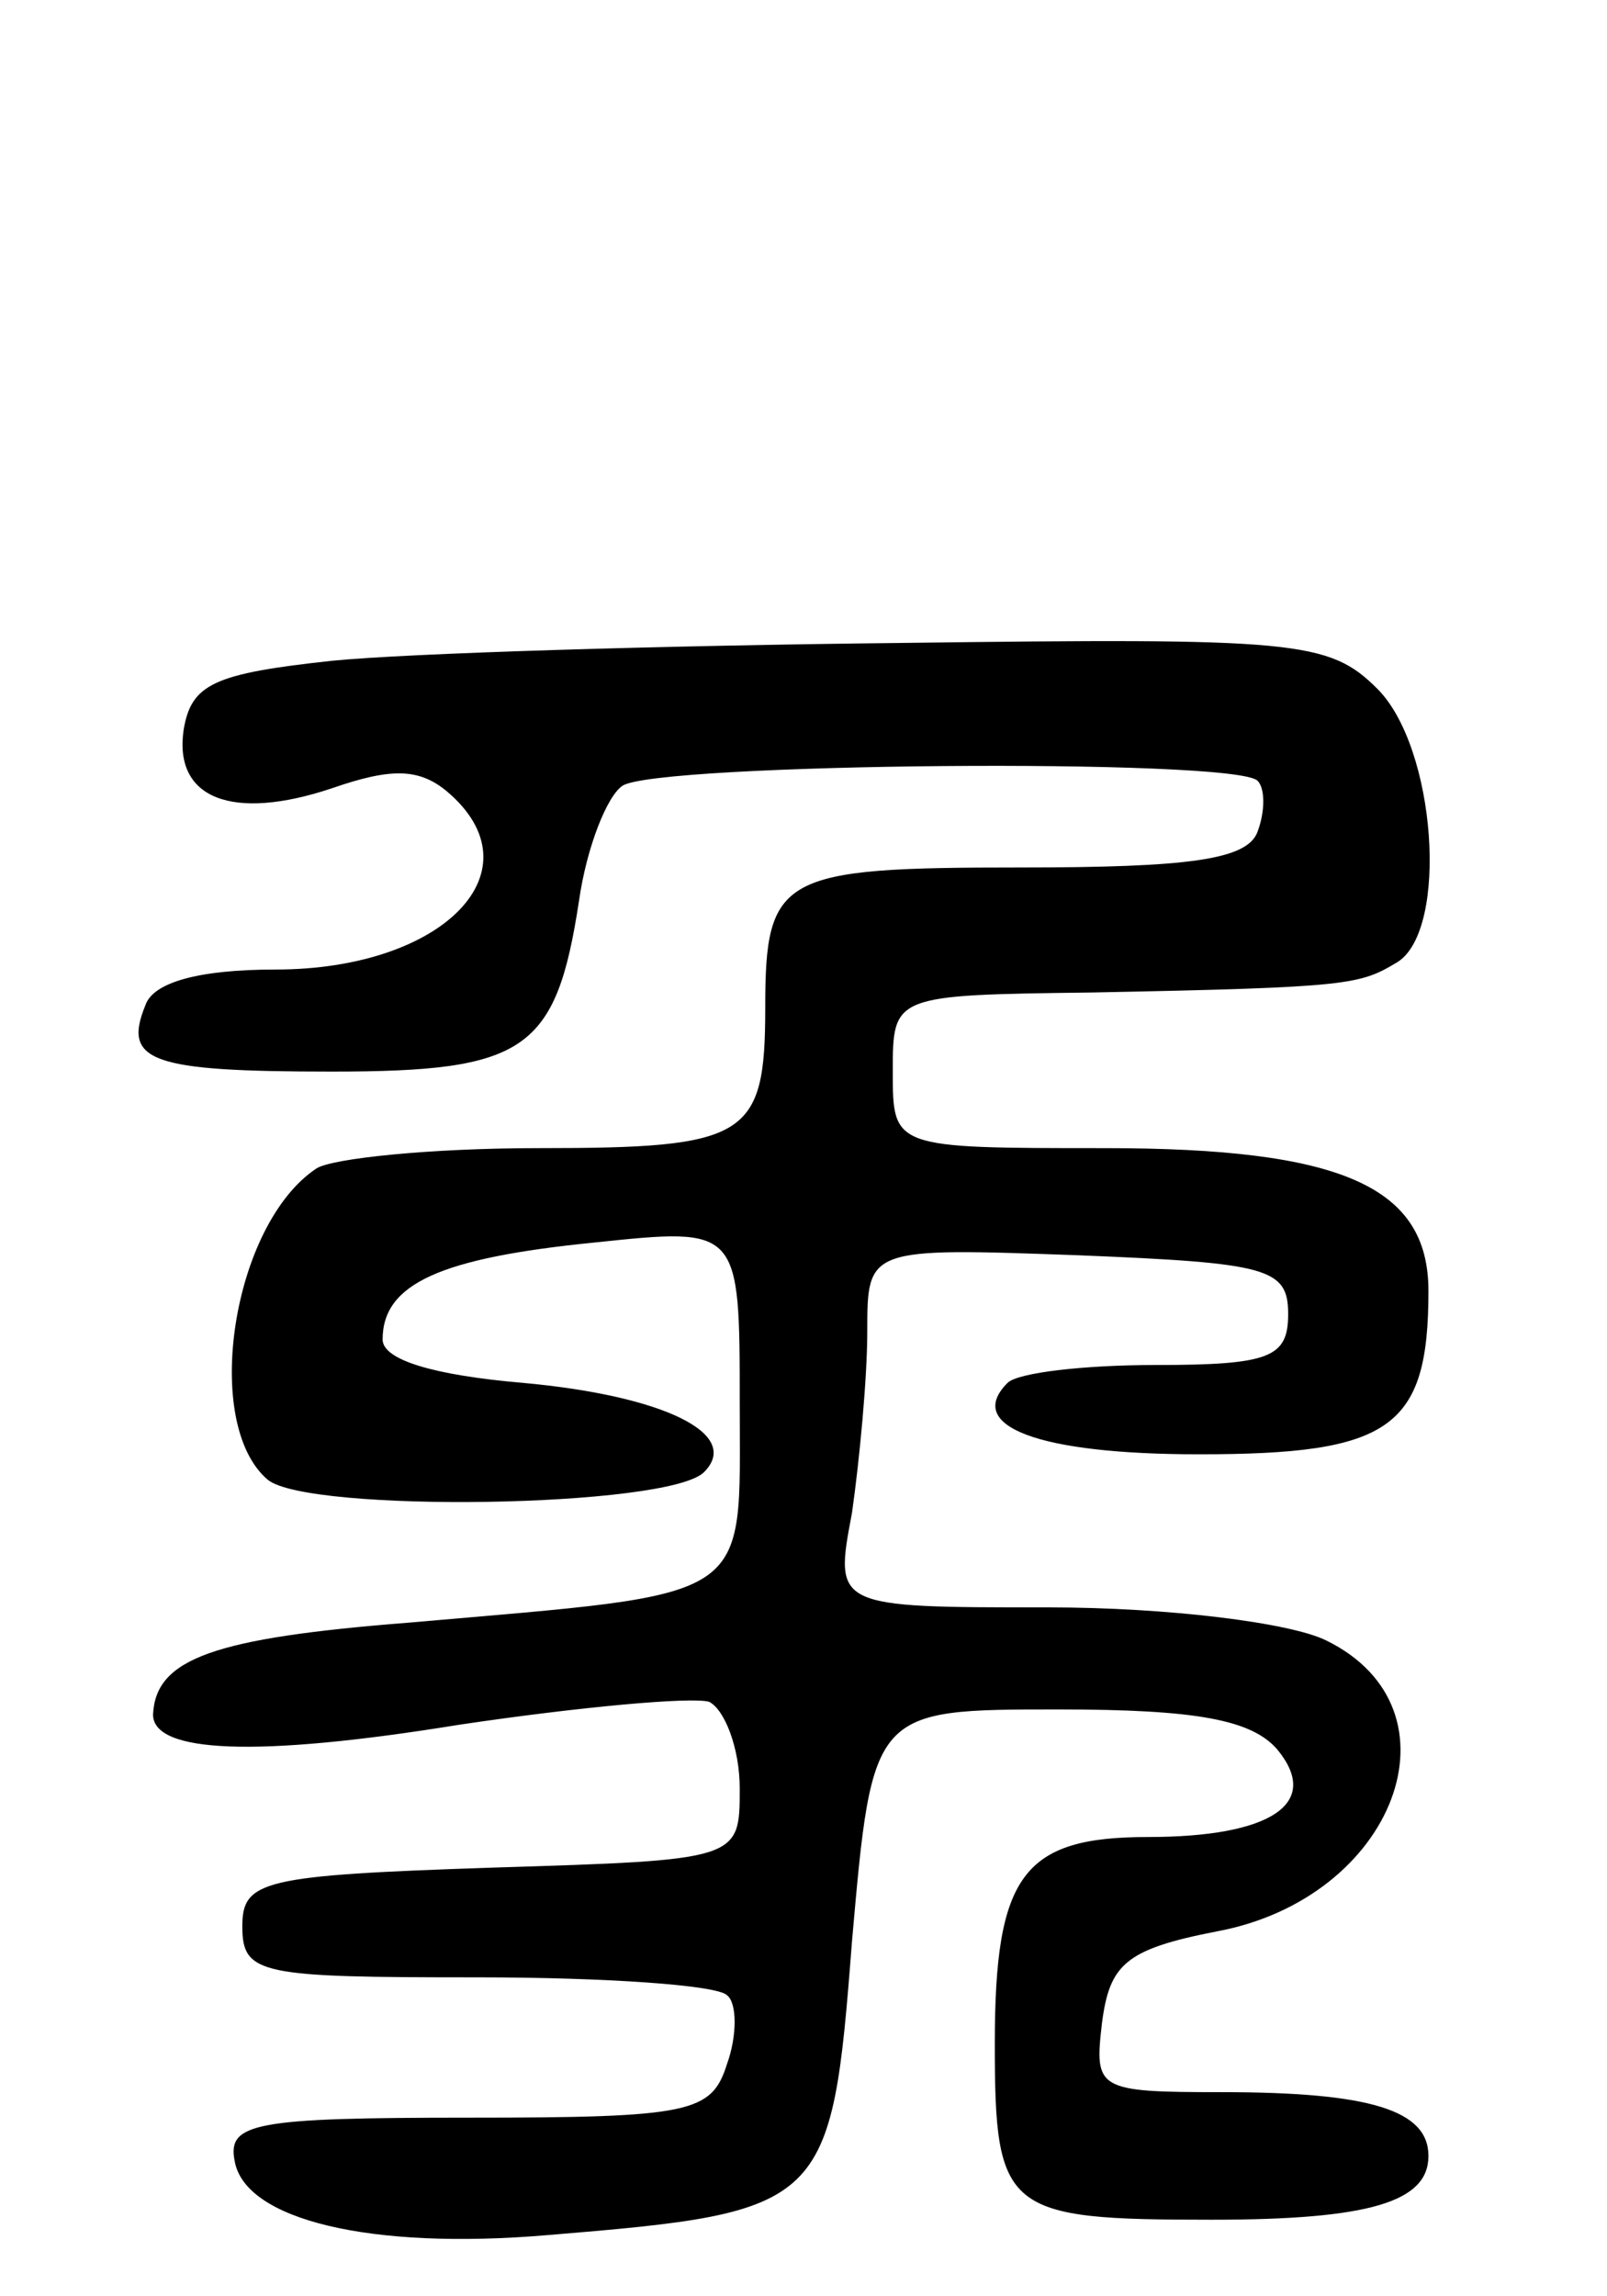<svg version="1.0" xmlns="http://www.w3.org/2000/svg"
 width="63pt" height="90pt" viewBox="0 0 63 90"
 preserveAspectRatio="xMidYMid meet">
<g transform="translate(0,90) scale(0.1,-0.1)"
fill="#000000" stroke="none">
<path d="M130 641 c-46 -5 -55 -9 -58 -27 -4 -27 19 -36 58 -23 23 8 34 8 45
-1 37 -31 -1 -70 -67 -70 -30 0 -48 -5 -51 -14 -9 -22 2 -26 73 -26 76 0 88 8
97 67 3 21 11 41 17 45 13 9 240 11 249 2 3 -3 3 -12 0 -20 -4 -11 -27 -14
-93 -14 -94 0 -100 -3 -100 -55 0 -51 -7 -55 -89 -55 -42 0 -81 -4 -87 -8 -33
-22 -45 -100 -19 -122 16 -13 157 -11 171 3 15 15 -16 30 -71 35 -35 3 -55 9
-55 17 0 22 23 32 83 38 57 6 57 6 57 -63 0 -79 7 -74 -130 -86 -76 -6 -99
-14 -100 -36 0 -15 40 -17 120 -4 47 7 91 11 98 9 6 -3 12 -18 12 -34 0 -28 0
-28 -97 -31 -90 -3 -98 -5 -98 -23 0 -19 7 -20 92 -20 50 0 94 -3 98 -7 4 -3
4 -16 0 -27 -6 -19 -14 -21 -101 -21 -84 0 -95 -2 -92 -17 4 -23 53 -35 123
-29 109 9 111 11 119 115 8 91 8 91 81 91 54 0 76 -4 86 -16 17 -21 -3 -34
-51 -34 -49 0 -60 -15 -60 -81 0 -66 4 -69 85 -69 62 0 85 7 85 25 0 18 -23
25 -81 25 -49 0 -50 1 -47 27 3 23 9 29 45 36 70 13 98 87 43 114 -14 7 -62
13 -109 13 -84 0 -84 0 -77 37 3 21 6 53 6 71 0 33 0 33 83 30 74 -3 82 -5 82
-23 0 -17 -7 -20 -52 -20 -28 0 -54 -3 -58 -7 -17 -17 12 -28 75 -28 75 0 90
10 90 64 0 41 -34 56 -127 56 -83 0 -83 0 -83 30 0 30 0 30 78 31 102 2 105 3
120 12 20 13 15 84 -8 107 -19 19 -32 20 -187 18 -93 -1 -193 -4 -223 -7z"/>
</g>
</svg>
